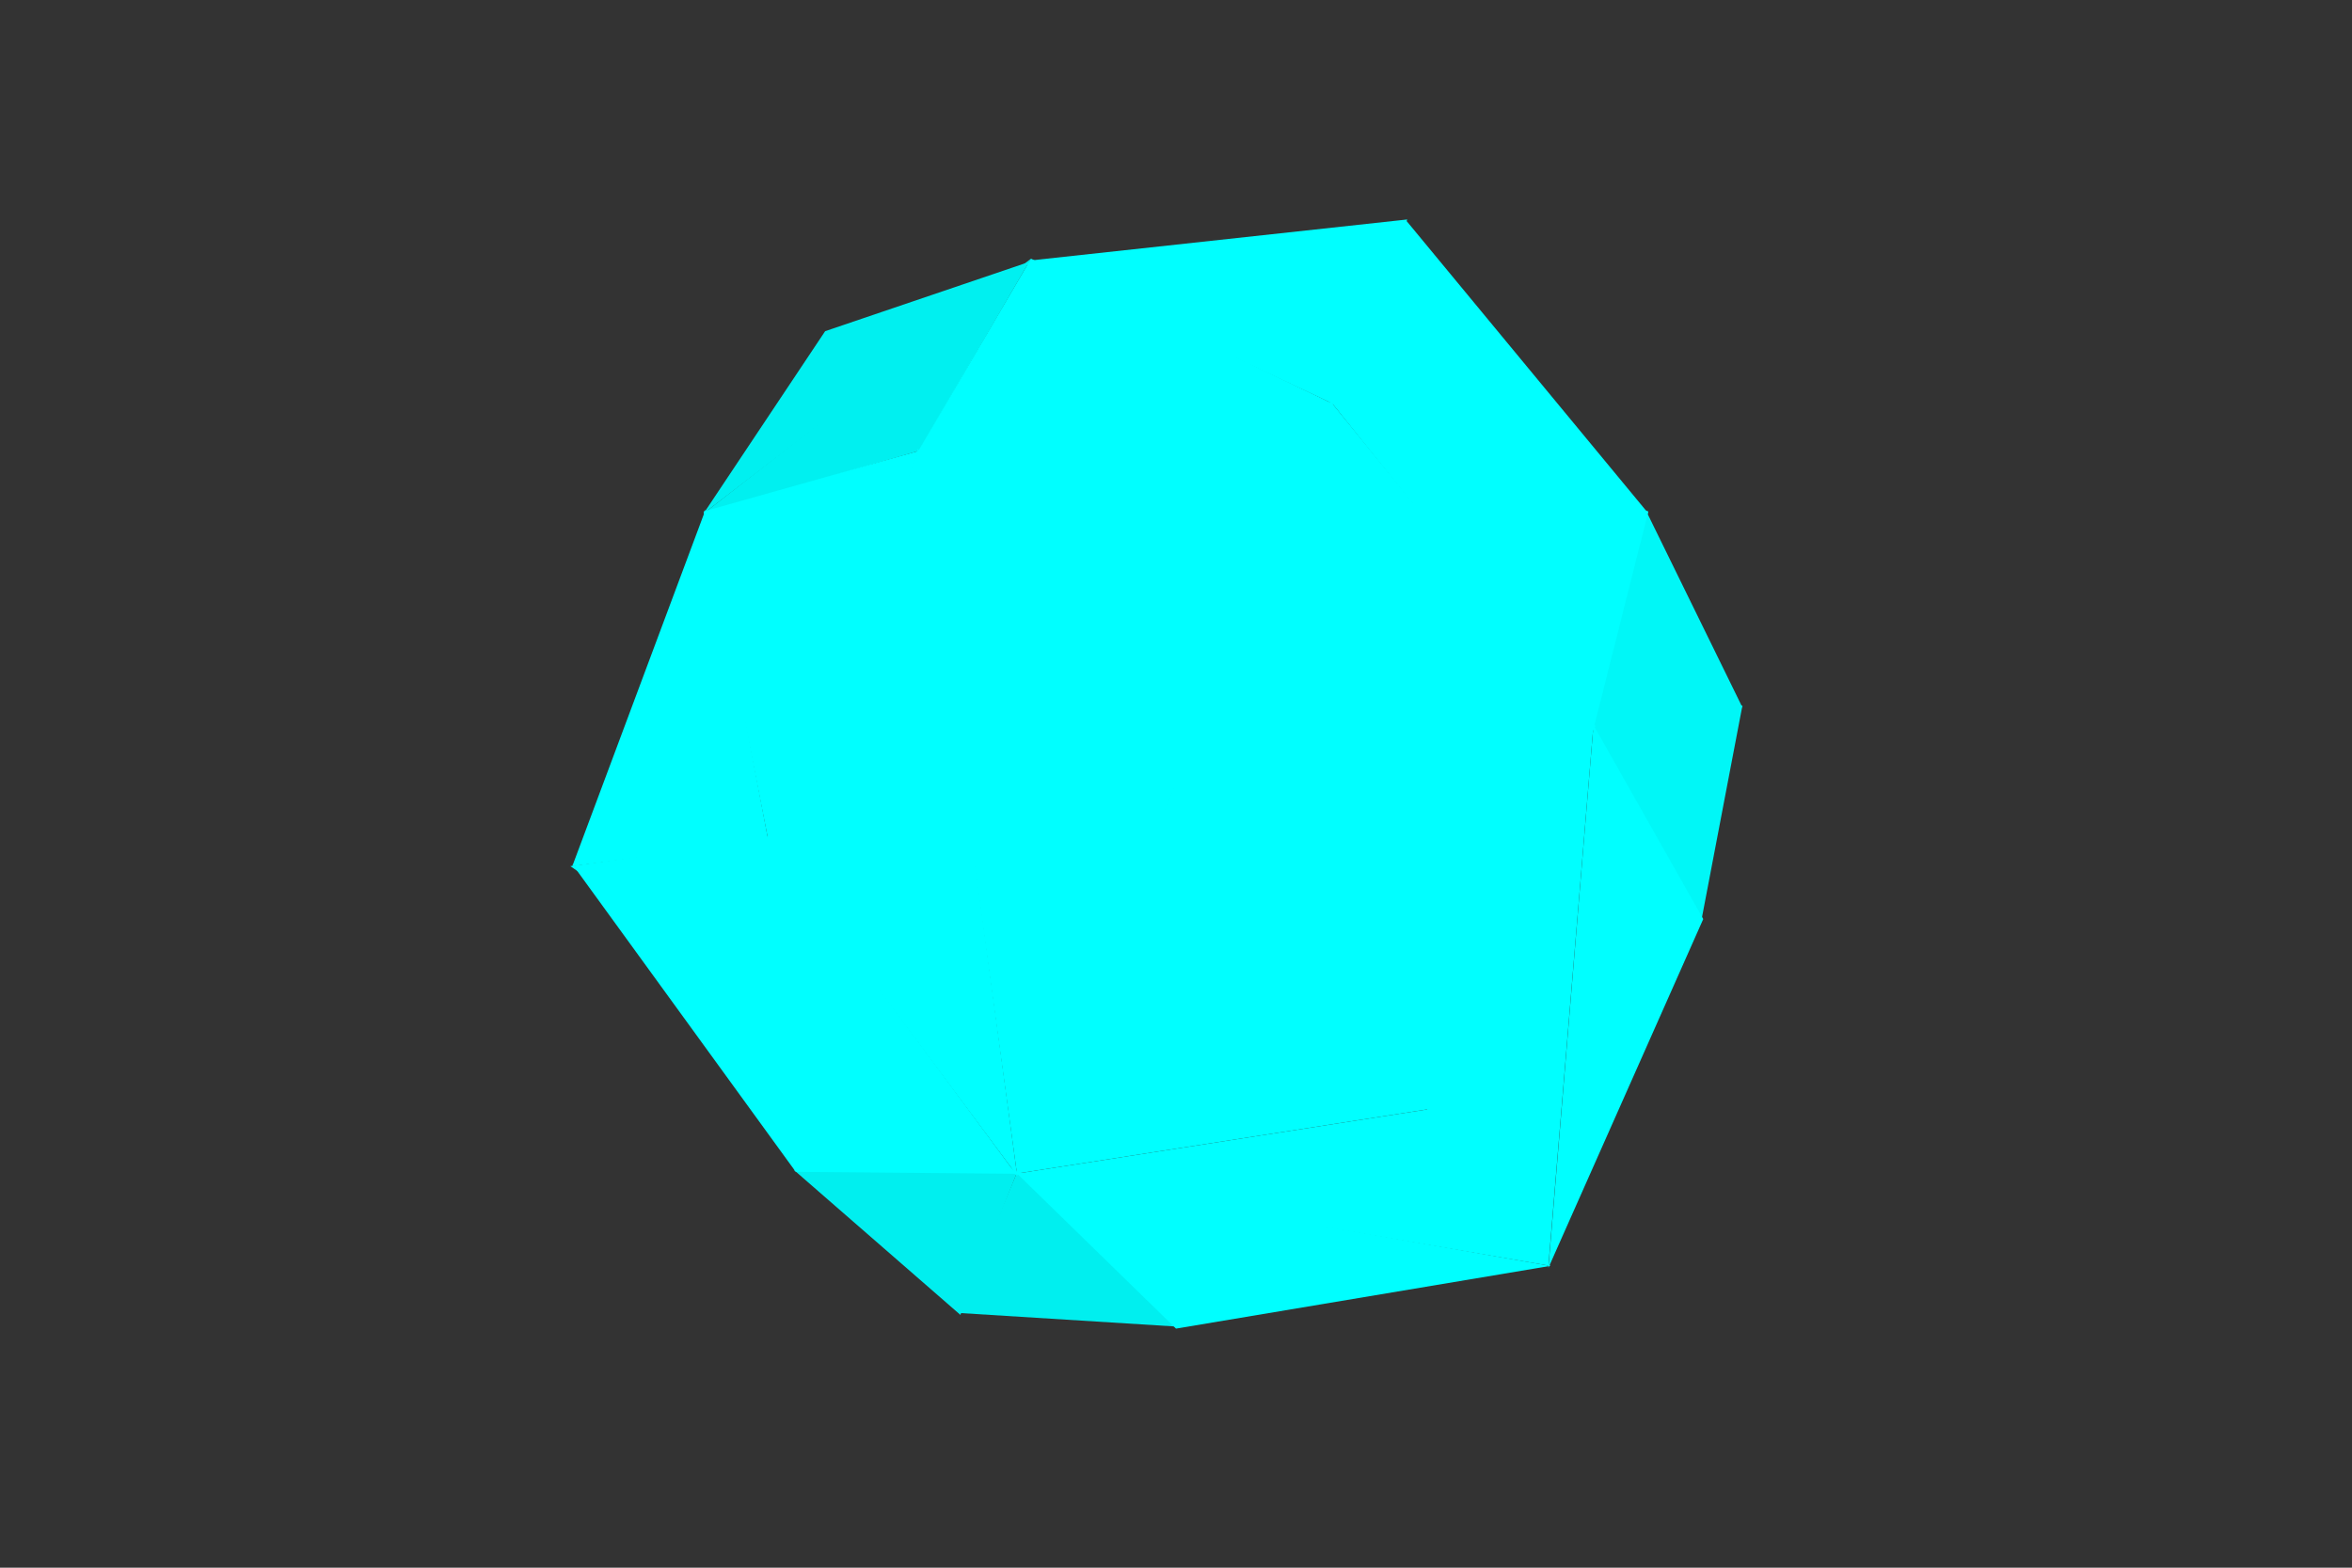 <svg width="1200" height="800" xmlns="http://www.w3.org/2000/svg">
 <rect width="100%" height="100%" fill="#333333" stroke="none"/>
 <svg width="1200" height="800" viewBox="-600 -400 1200 800" style="background: rgb(255, 255, 255);">
  <path style="fill:rgb(0,240,240)" d="M-241,-138L-73,-267L-179,-231z"></path>
  <path style="fill:rgb(0,247,247)" d="M289,-40L212,-29L268,70z"></path>
  <path style="fill:rgb(0,239,239)" d="M-110,271L-81,198L-195,197z"></path>
  <path style="fill:rgb(0,247,247)" d="M289,-39L240,-139L212,-28z"></path>
  <path style="fill:rgb(0,239,239)" d="M-111,270L1,277L-81,198z"></path>
  <path style="fill:rgb(0,291,291)" d="M-240,-140L-308,42L-208,29z"></path>
  <path style="fill:rgb(0,294,294)" d="M80,-194L118,-288L-75,-267zM79,-194L241,-138L117,-288z"></path>
  <path style="fill:rgb(0,289,289)" d="M-308,41L-194,198L-80,199z"></path>
  <path style="fill:rgb(0,291,291)" d="M191,246L-82,198L-0,278z"></path>
  <path style="fill:rgb(0,292,292)" d="M190,247L269,69L213,-30z"></path>
  <path style="fill:rgb(0,240,240)" d="M-241,-138L-131,-170L-74,-268z"></path>
  <path style="fill:rgb(0,289,289)" d="M-309,42L-81,200L-208,28z"></path>
  <path style="fill:rgb(0,292,292)" d="M190,246L213,-30L128,166z"></path>
  <path style="fill:rgb(0,291,291)" d="M191,246L129,166L-82,199z"></path>
  <path style="fill:rgb(0,294,294)" d="M79,-195L213,-28L241,-139z"></path>
  <path style="fill:rgb(0,291,291)" d="M-241,-139L-208,29L-131,-170z"></path>
  <path style="fill:rgb(0,294,294)" d="M80,-194L-74,-268L-132,-169z"></path>
  <path style="fill:rgb(0,359,359)" d="M-131,-171L-209,28L-81,200z"></path>
  <path style="fill:rgb(0,361,361)" d="M79,-195L-1,1L214,-29zM80,-195L-132,-170L0,1z"></path>
  <path style="fill:rgb(0,360,360)" d="M-0,-1L-82,199L129,166zM-1,-0L129,167L214,-30z"></path>
  <path style="fill:rgb(0,359,359)" d="M-132,-171L-81,200L0,-0z"></path>
 </svg>
</svg>